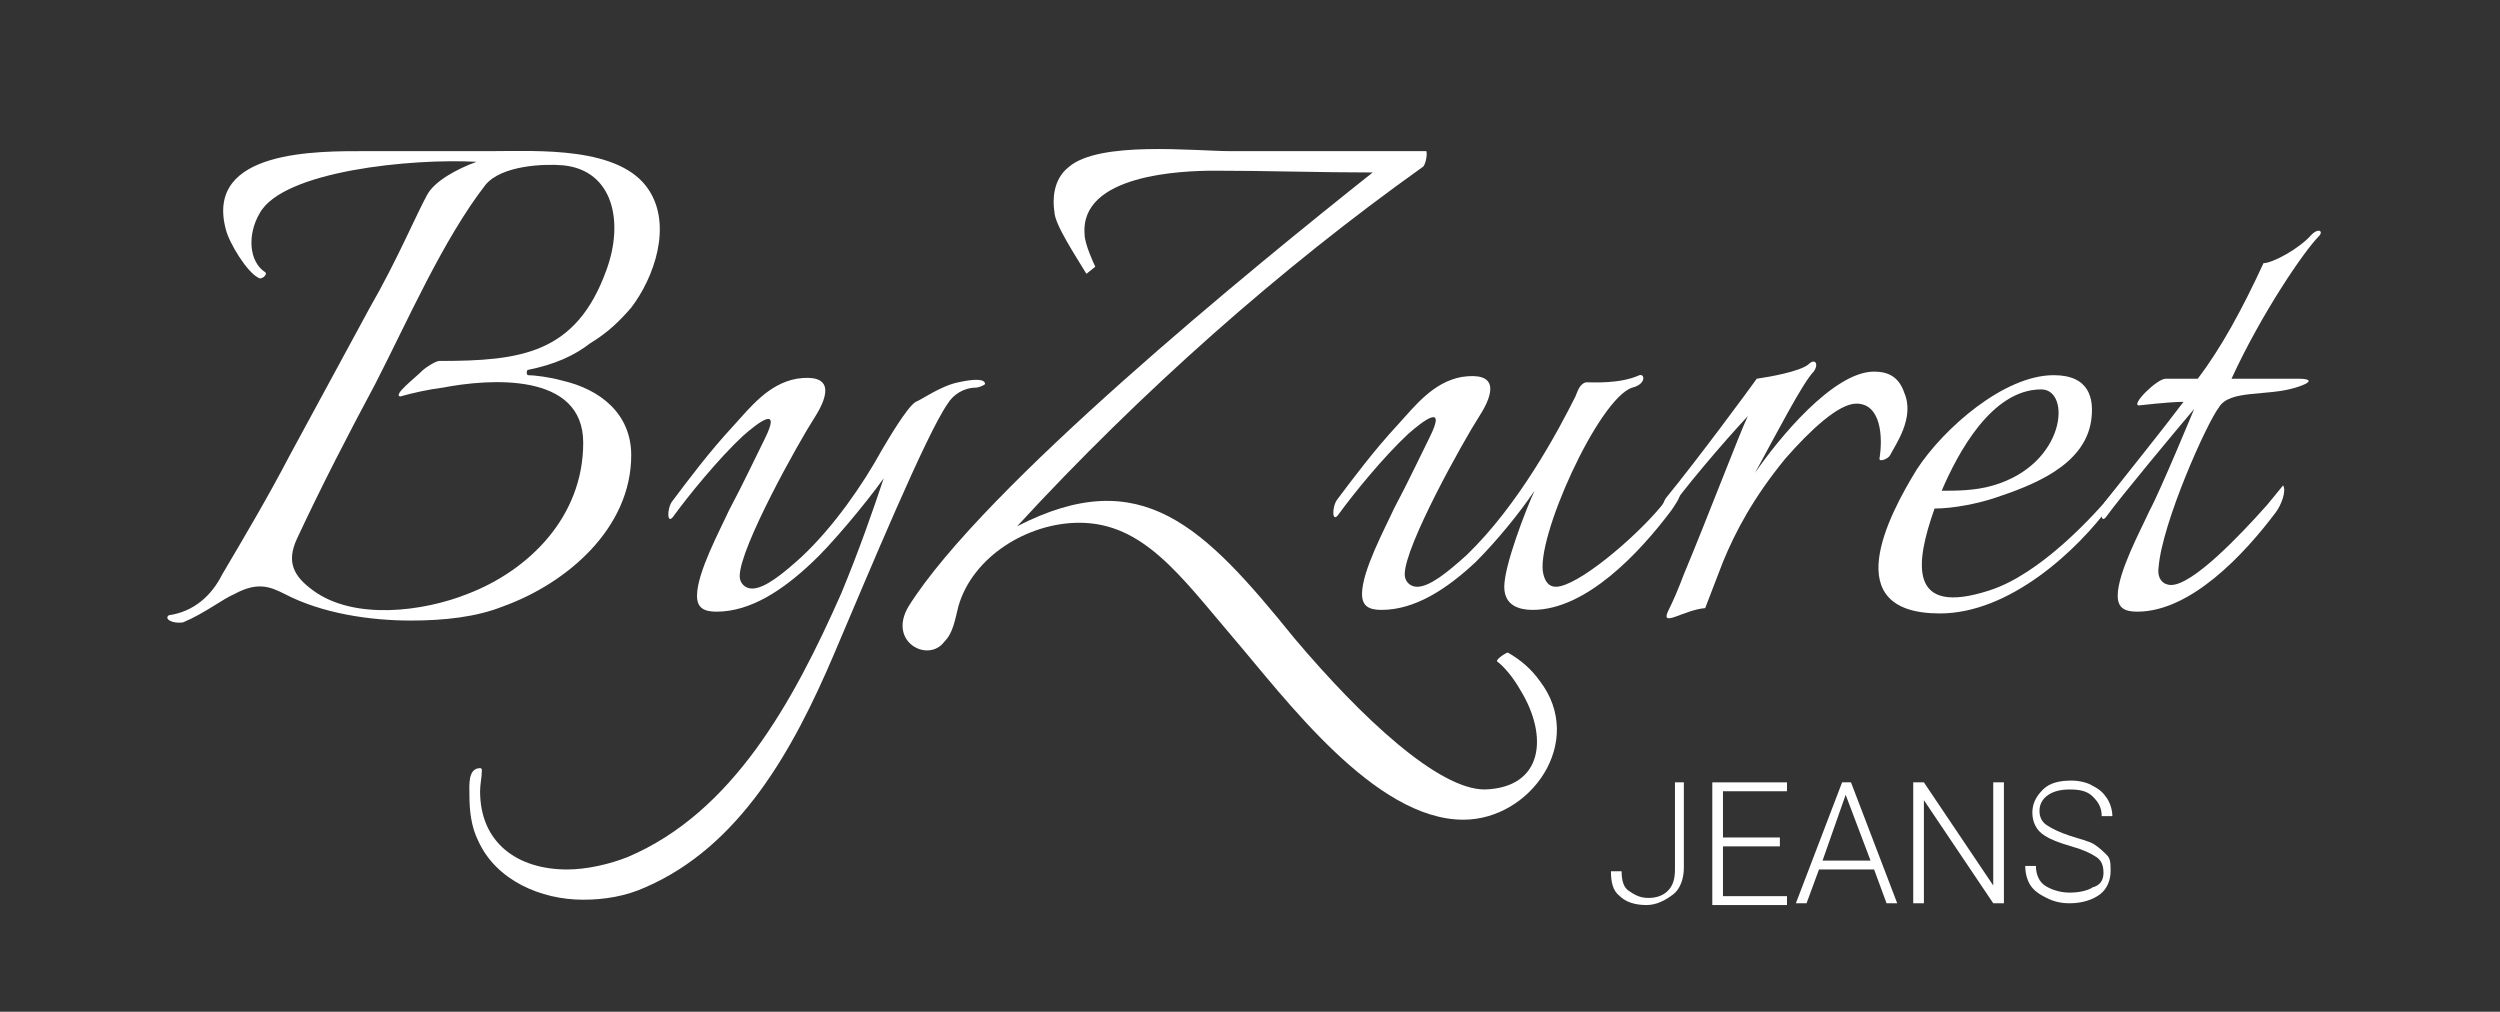 <?xml version="1.0" encoding="utf-8"?>
<!-- Generator: Adobe Illustrator 22.0.1, SVG Export Plug-In . SVG Version: 6.00 Build 0)  -->
<svg version="1.1" id="Layer_1" xmlns="http://www.w3.org/2000/svg" xmlns:xlink="http://www.w3.org/1999/xlink" x="0px" y="0px"
	 viewBox="0 0 140.6 56.9" style="enable-background:new 0 0 140.6 56.9;" xml:space="preserve">
<rect x="0" y="0" width="140.6" height="56.9" fill="#333333" stroke="none"/>
<style type="text/css">
	.st0{enable-background:new    ;}
	.st1{fill:#FFFFFF;}
</style>
<g>
	<g class="st0">
		<path class="st1" d="M35.5,17.3c-0.6,0.7-1.3,1.4-2.3,2c-0.9,0.7-2,1.2-3.5,1.5c-0.1,0-0.1,0.3,0,0.3c0.3,0,1.2,0.1,1.9,0.3
			c2.2,0.5,3.9,1.9,3.9,4.2c0,4.1-3.6,7.2-7.2,8.5c-1.5,0.6-3.3,0.8-5.2,0.8c-2.3,0-5-0.4-7.1-1.5c-0.8-0.4-1.5-0.7-2.8,0
			c-0.7,0.3-1.7,1.1-2.9,1.6c-0.6,0.1-1.1-0.2-0.8-0.4c1.4-0.2,2.4-1.1,3-2.3c1.3-2.2,2.6-4.4,3.8-6.7l4.5-8.3
			c1.5-2.6,2.6-5.2,3.2-6.3c0.4-0.8,1.7-1.5,2.8-1.9C23.2,8.9,15.9,9.6,14.6,12c-0.7,1.2-0.6,2.7,0.3,3.3c0.2,0.1-0.2,0.5-0.4,0.3
			c-0.6-0.3-1.6-1.9-1.8-2.7c-1.2-4.5,5.2-4.4,7.9-4.4c2,0,4.8,0,7,0c2.6,0,7.3-0.3,8.9,2.2C37.8,12.7,36.8,15.6,35.5,17.3z
			 M31.7,9.3c-1.1-0.1-3.5,0-4.4,1.1c-2.4,3.1-4.4,7.7-6.2,11.2c-1.5,2.8-3,5.7-4.4,8.7c-0.6,1.3-0.2,2.1,0.9,2.9
			c2.3,1.7,6.2,1.2,8.7,0.2c3.4-1.3,6.5-4.3,6.5-8.5c0-4-5.3-3.6-7.9-3.1c-0.8,0.1-1.7,0.3-2.4,0.5c-0.4-0.1,0.8-1,1.3-1.5
			c0.1-0.1,0.7-0.5,0.9-0.5c4.6,0,7.7-0.4,9.4-5.1C35.1,12.5,34.5,9.6,31.7,9.3z"/>
		<path class="st1" d="M54.9,21.8c-0.7,0-1.3,0.4-1.6,0.9c-1.2,1.7-4.4,9.4-6.4,14.1c-2.3,5.4-5.3,10.8-10.6,13.1
			c-1.1,0.5-2.3,0.7-3.5,0.7c-2.4,0-4.9-1.1-5.9-3.3c-0.4-0.8-0.5-1.7-0.5-2.6c0-0.5-0.1-1.5,0.6-1.5c0,0,0.1,0,0.1,0.1
			c0,0.4-0.1,0.8-0.1,1.2c0,2.9,2.1,4.4,4.9,4.4c1.1,0,2.4-0.3,3.4-0.7c5.9-2.5,9.3-8.7,12-14.8c1-2.4,1.8-4.7,2.4-6.5
			c-1,1.4-3,3.8-4.1,4.8c-1.6,1.5-3.4,2.7-5.3,2.7c-0.7,0-1.1-0.2-1.1-0.9c0-1.3,1.3-3.7,1.8-4.8c0.8-1.5,1.5-3,2-4
			c1-2-0.4-0.9-1.2-0.2c-1.4,1.3-3.1,3.4-3.9,4.5c-0.4,0.6-0.4-0.4-0.1-0.8c0.9-1.2,2.1-2.8,3.4-4.2c1-1.1,2-2.4,3.6-2.7
			c2-0.3,1.9,0.8,1,2.2c-0.9,1.4-4.2,7.3-4.2,8.9c0,0.4,0.3,0.7,0.7,0.7c0.7,0,1.7-0.8,2.8-1.8c1.8-1.7,3.4-4,4.5-6
			c0.3-0.5,1.4-2.4,1.9-2.7c0.3-0.1,1.4-0.9,2.4-1.1c0.9-0.2,1.5-0.2,1.5,0.1C55.3,21.7,55,21.8,54.9,21.8z"/>
		<path class="st1" d="M82.3,46.1c-5,0-10-6.8-13-10.3c-2.9-3.4-5-6.4-8.6-6.4c-2.9,0-6,1.9-6.8,4.7c-0.2,0.8-0.3,1.5-0.8,2
			c-0.9,1.2-3.2,0-2-2c4.2-6.7,19.3-19,26.1-24.4c-3,0-5.9-0.1-8.9-0.1c-1.8,0-7.6,0.2-7.3,3.6c0,0.5,0.5,1.6,0.6,1.8l-0.5,0.4
			c-0.6-1-1.8-2.8-1.8-3.5c-0.1-0.6-0.1-1.8,0.8-2.5c1.7-1.5,7.1-0.9,9.1-0.9h11c0.1,0,0,0.8-0.2,0.9C72,15.1,64.2,22,57.2,29.6
			c7-3.6,10.5,0,15.6,6.3c3.8,4.5,8.1,8.5,10.7,8.5c3.3-0.1,3.6-3,2-5.6c-0.4-0.7-0.9-1.3-1.3-1.6c-0.1-0.1,0.5-0.5,0.6-0.5
			c0.7,0.4,1.3,0.9,1.8,1.6C89.2,41.7,86.1,46.1,82.3,46.1z"/>
		<path class="st1" d="M94,28.7c-1.8,2.4-4.8,5.6-7.8,5.6c-0.7,0-1.6-0.2-1.6-1.3c0-1.2,1.2-4.3,1.7-5.4c-0.8,1.2-2.1,2.8-3.3,4
			c-1.6,1.5-3.4,2.7-5.3,2.7c-0.7,0-1.1-0.2-1.1-0.9c0-1.3,1.3-3.7,1.8-4.8c0.8-1.5,1.5-3,2-4c1-2-0.4-0.9-1.2-0.2
			c-1.4,1.3-3.1,3.4-3.9,4.5c-0.4,0.6-0.4-0.4-0.1-0.8c0.9-1.2,2.1-2.8,3.4-4.2c1-1.1,2-2.4,3.6-2.7c2-0.3,1.9,0.8,1,2.2
			c-0.9,1.4-4.2,7.3-4.2,8.9c0,0.4,0.3,0.7,0.7,0.7c0.7,0,1.7-0.8,2.8-1.8c2.9-2.8,5.1-6.9,6.1-8.9c0.1-0.2,0.2-0.7,0.6-0.8
			c0.4,0,1.9,0.1,3-0.4c0.3-0.1,0.4,0.5-0.4,0.7c-1.9,0.6-5.5,8.6-5,10.5c0.1,0.4,0.3,0.7,0.7,0.7c1.2,0,4.4-2.7,5.9-4.5
			c0.4-0.5,0.8-1.1,1-1.2c0,0.1,0.1,0.3,0.1,0.4C94.5,28,94.2,28.4,94,28.7z"/>
		<path class="st1" d="M106.3,25.6c-0.1,0.2-0.6,0.4-0.6,0.2c0.2-1.2,0.1-3.1-1.3-3.1c-1,0-2.6,1.5-4,3.1c-1.8,2.2-2.8,4.1-3.5,5.8
			l-1,2.6c-1.2,0.1-2.5,1.1-2.1,0.2c0.3-0.6,0.6-1.3,0.9-2.1c1.3-3.1,3.2-8.1,3.6-8.9c-1.4,1.5-3.7,4.2-4.5,5.4
			c-0.4,0.6-0.4-0.4-0.1-0.8c1.8-2.2,4.6-6,5.1-6.7c0.7-0.1,2.4-0.4,2.9-0.8c0.4-0.4,0.6,0,0.3,0.4c-0.6,0.6-2.1,3.5-3.3,5.7
			c1.3-1.9,4.4-5.7,6.7-5.7c0.8,0,1.4,0.3,1.7,1.2C107.7,23.5,106.6,25,106.3,25.6z"/>
		<path class="st1" d="M118.7,28.4c-1.9,2.6-5.7,6.1-9.6,6.1c-5.8,0-2.9-5.5-1.3-8.1c1.5-2.3,4.9-5.3,7.7-5.3c2,0,2.3,1.3,2.1,2.6
			c-0.4,2.5-3.3,3.6-5.4,4.3c-0.9,0.3-2.3,0.6-3.4,0.6c-1.1,3.1-1.5,6.1,3.1,4.6c2.8-0.9,5.8-4.1,7.1-5.7
			C119.2,27.7,119,28,118.7,28.4z M109.2,27.6c0.8,0,1.9,0,2.9-0.3c4.1-1.2,4.4-5.4,2.7-5.4C112,21.9,110.1,25.5,109.2,27.6z"/>
		<path class="st1" d="M125.5,21.3h3.8c0.7,0,0.8,0.2-0.2,0.5c-1.6,0.5-3.7,0.1-4.3,1.1c-0.7,0.9-3.2,6.5-3.4,9
			c-0.1,0.7,0.3,1,0.7,1c1.2,0,3.8-2.7,5.4-4.5l0.9-1.1c0.2,0.3-0.1,1.1-0.4,1.5c-1.8,2.4-4.8,5.6-7.8,5.6c-0.7,0-1.1-0.2-1.1-0.9
			c0-1.3,1.3-3.7,1.8-4.8c0.6-1.1,2.5-5.7,2.5-5.7c-1.1,1.3-4.1,4.9-4.9,6c-0.4,0.6-0.4-0.4-0.1-0.8c1.1-1.4,3.2-4,4.4-5.6
			c-0.8,0-2.5,0.2-2.5,0.2c-0.5,0,1-1.5,1.5-1.5c0,0,1.3,0,1.8,0c1.3-1.7,2.5-3.9,3.7-6.5c0.5,0,2-0.8,2.7-1.6
			c0.4-0.4,0.7-0.2,0.4,0.1C129.6,14.1,127.2,17.6,125.5,21.3z"/>
	</g>
</g>
<g>
	<g class="st0">
		<path class="st1" d="M94.1,44h0.6v4.8c0,0.6-0.2,1.2-0.6,1.5s-0.9,0.6-1.5,0.6c-0.7,0-1.2-0.2-1.5-0.5c-0.4-0.3-0.5-0.8-0.5-1.4
			h0.6c0,0.5,0.1,0.9,0.4,1.1c0.3,0.2,0.6,0.4,1.1,0.4c0.4,0,0.8-0.1,1.1-0.4c0.3-0.3,0.4-0.7,0.4-1.2V44z"/>
		<path class="st1" d="M100.1,47.6h-3.2v2.8h3.6v0.5h-4.2V44h4.2v0.5h-3.6v2.6h3.2V47.6z"/>
		<path class="st1" d="M105.4,48.9h-3.1l-0.7,1.9H101l2.6-6.8h0.5l2.6,6.8h-0.6L105.4,48.9z M102.5,48.4h2.7l-1.4-3.7L102.5,48.4z"
			/>
		<path class="st1" d="M112.7,50.8h-0.6l-3.9-5.8v5.8h-0.6V44h0.6l3.9,5.8V44h0.6V50.8z"/>
		<path class="st1" d="M118.3,49.1c0-0.4-0.1-0.7-0.4-0.9c-0.3-0.2-0.7-0.4-1.4-0.6c-0.7-0.2-1.2-0.4-1.5-0.6
			c-0.5-0.3-0.7-0.8-0.7-1.3c0-0.5,0.2-0.9,0.6-1.3s1-0.5,1.6-0.5c0.4,0,0.9,0.1,1.2,0.3c0.4,0.2,0.6,0.4,0.8,0.7
			c0.2,0.3,0.3,0.7,0.3,1h-0.6c0-0.5-0.2-0.8-0.5-1.1c-0.3-0.3-0.7-0.4-1.3-0.4c-0.5,0-0.9,0.1-1.2,0.3c-0.3,0.2-0.5,0.5-0.5,0.9
			c0,0.3,0.1,0.6,0.4,0.8s0.7,0.4,1.3,0.6c0.6,0.2,1.1,0.3,1.4,0.5c0.3,0.2,0.5,0.4,0.7,0.6c0.2,0.2,0.2,0.5,0.2,0.9
			c0,0.5-0.2,1-0.6,1.3c-0.4,0.3-1,0.5-1.7,0.5c-0.5,0-0.9-0.1-1.3-0.3c-0.4-0.2-0.7-0.4-0.9-0.7c-0.2-0.3-0.3-0.7-0.3-1.1h0.6
			c0,0.5,0.2,0.9,0.5,1.1s0.8,0.4,1.4,0.4c0.5,0,1-0.1,1.3-0.3C118.1,49.8,118.3,49.5,118.3,49.1z"/>
	</g>
</g>
</svg>
